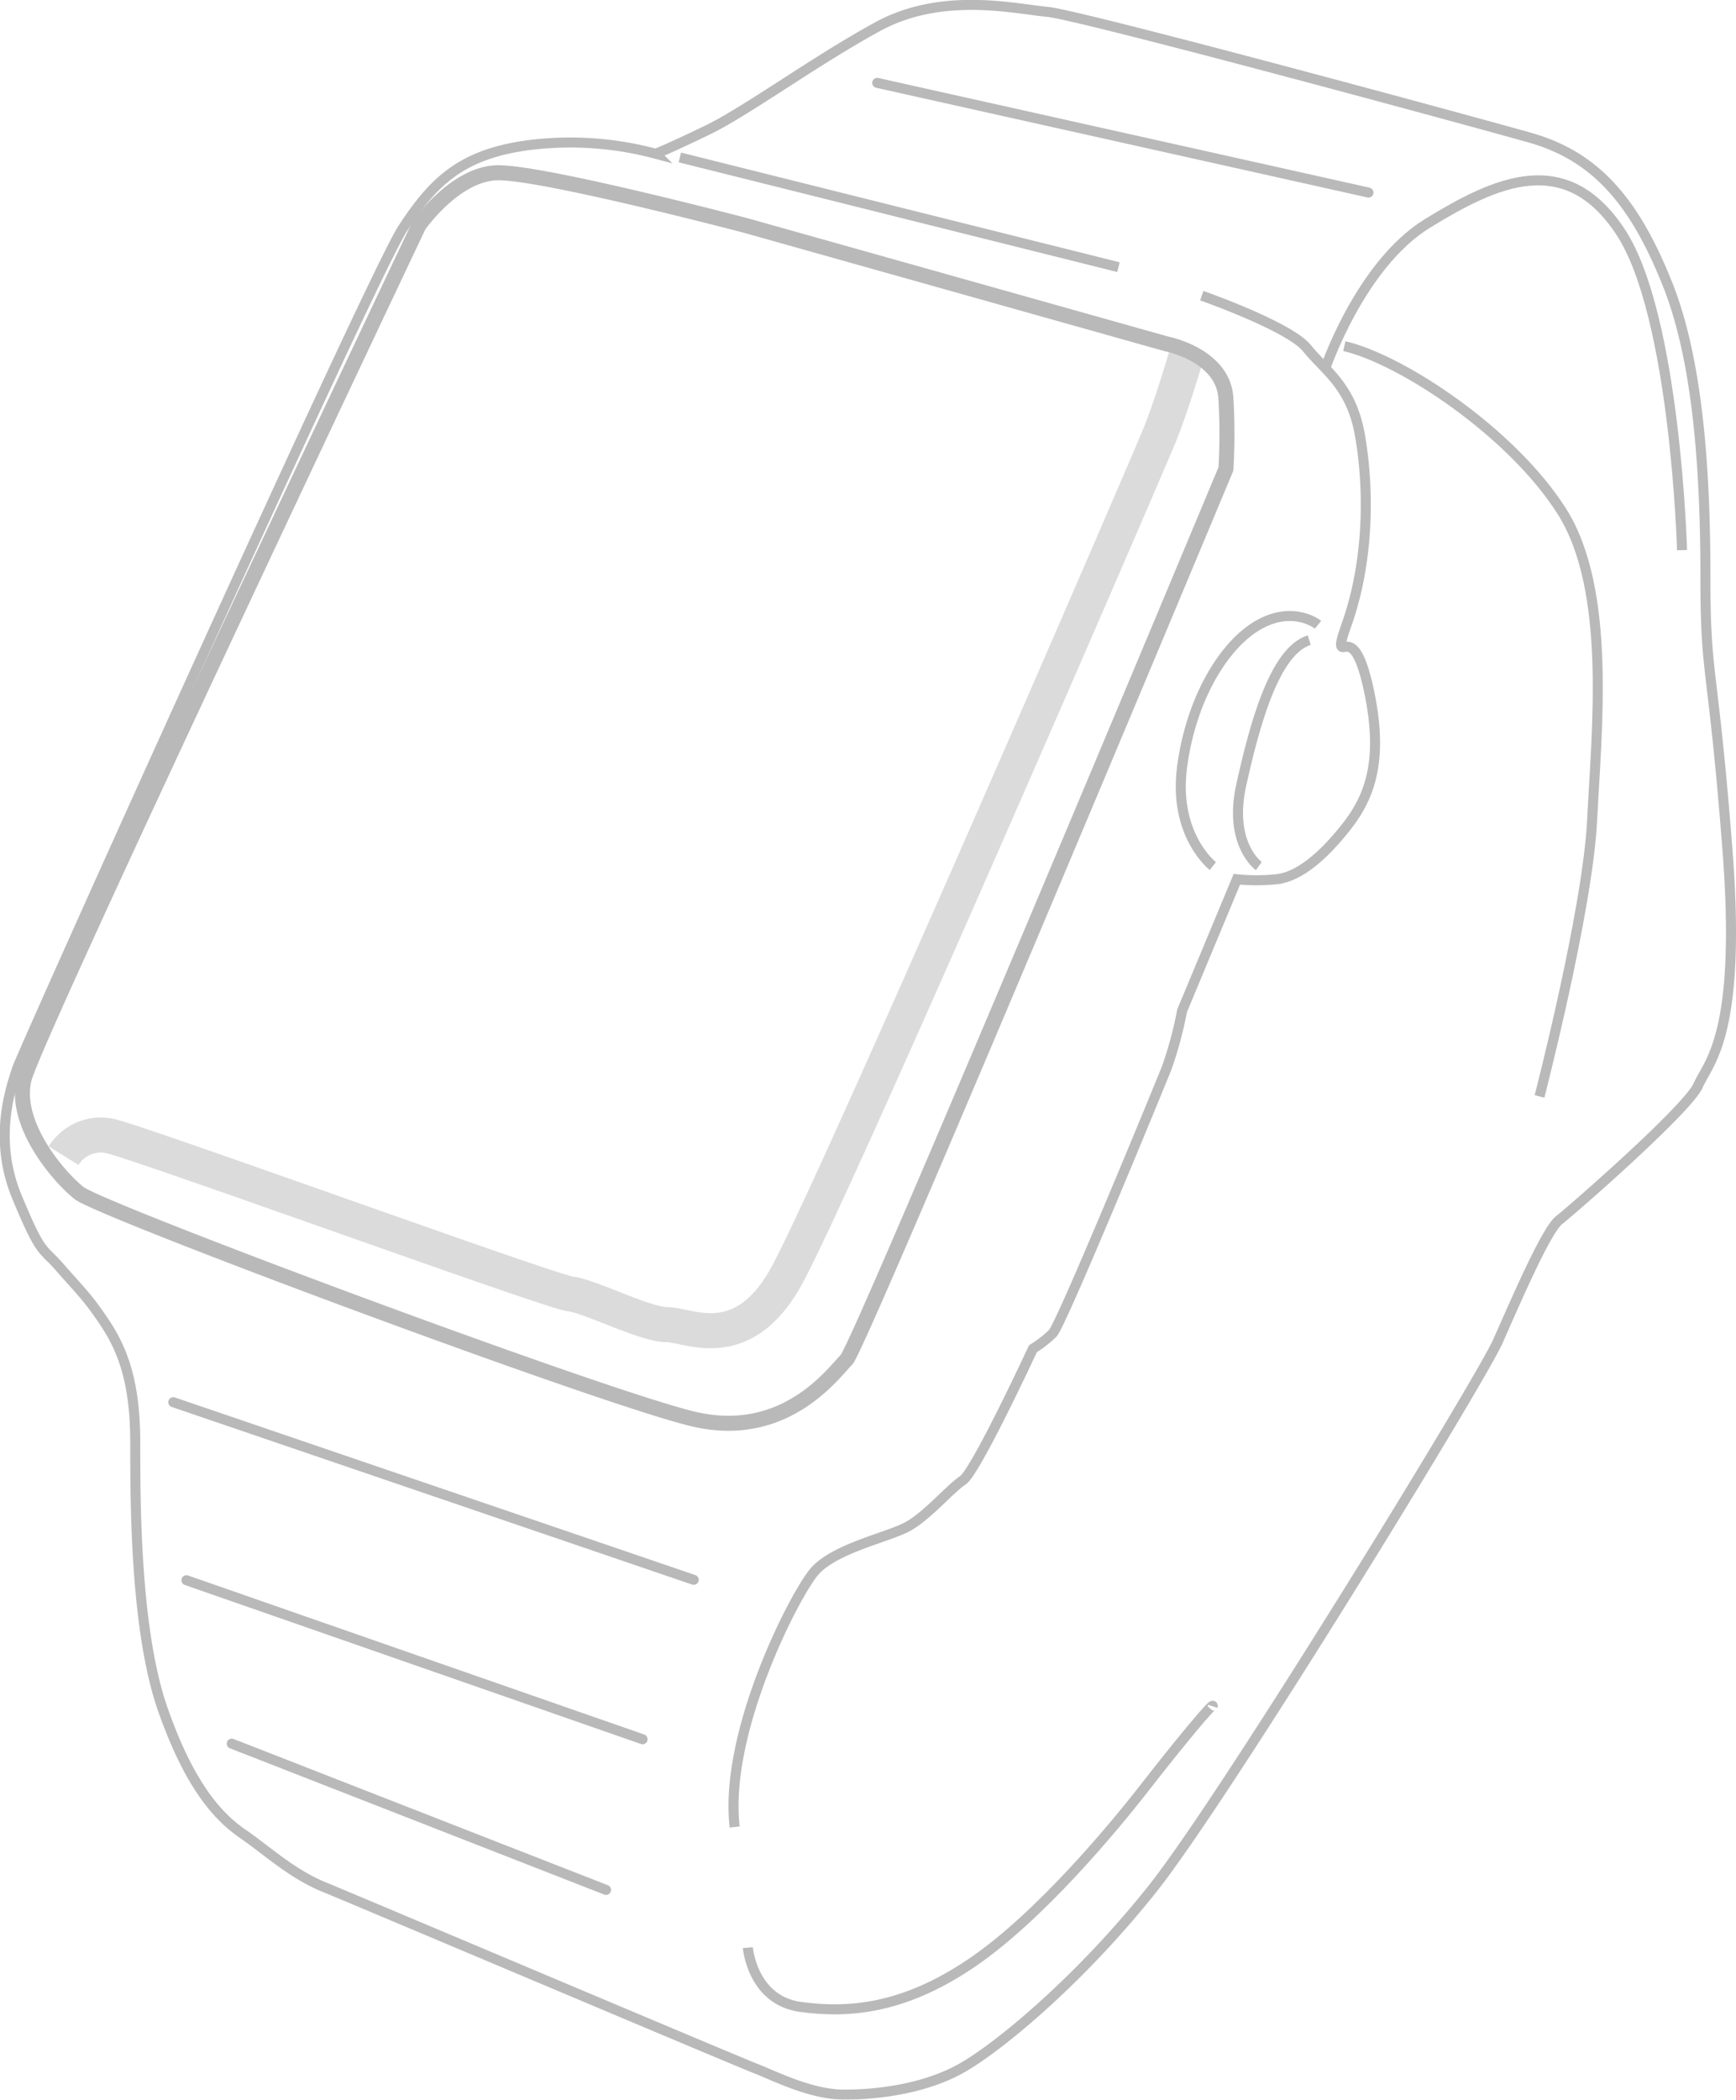<svg xmlns="http://www.w3.org/2000/svg" width="346.512" height="418.937" viewBox="0 0 346.512 418.937">
  <g id="Grupo_175" data-name="Grupo 175" transform="translate(-709.665 -2891.686)" opacity="0.49">
    <path id="Trazado_72" data-name="Trazado 72" d="M778,3245.184l103.889,35.441" transform="translate(-33.751 -73.724)" fill="none" stroke="#707070" stroke-linecap="round" stroke-width="2"/>
    <path id="Trazado_73" data-name="Trazado 73" d="M778,3286.758l91.048,31.729" transform="translate(-31.125 -79.777)" fill="none" stroke="#707070" stroke-linecap="round" stroke-width="2"/>
    <path id="Trazado_74" data-name="Trazado 74" d="M791.333,3323l74.707,29.182" transform="translate(-35.412 -83.415)" fill="none" stroke="#707070" stroke-linecap="round" stroke-width="2"/>
    <line id="Línea_11" data-name="Línea 11" x2="98.052" y2="21.887" transform="translate(884.761 2908.221)" fill="none" stroke="#707070" stroke-linecap="round" stroke-width="2"/>
    <g id="Grupo_42" data-name="Grupo 42" transform="translate(422.619 2765.662)">
      <path id="Trazado_62" data-name="Trazado 62" d="M331.371,382.85c4.961,11.965,4.961,9.922,8.755,14.3s5.253,5.545,8.755,10.8,6.128,11.673,6.128,23.93,0,37.645,5.545,53.4,11.381,21.594,16.05,24.8,9.63,7.879,16.05,10.506,82.294,34.727,86.087,36.186,11.089,5.253,17.8,5.253,16.05-1.167,23.346-5.253,23.638-17.509,38.229-35.894,65.368-101.262,68.87-109.141,9.63-22.179,12.257-24.222,25.68-22.178,27.723-26.847,8.755-9.922,5.836-47.275-4.377-33.852-4.377-53.7-1.167-42.9-7.587-58.948-14.008-25.389-27.431-29.182-89.881-24.513-96.3-25.1-21.011-4.086-33.851,2.918-26.264,16.926-34.143,20.72-10.214,4.669-10.214,4.669a66.039,66.039,0,0,0-25.1-1.751c-13.716,1.751-19.26,7.3-25.388,16.634s-76.166,164.88-77.041,167.8S326.41,370.885,331.371,382.85Z" transform="translate(-40.967 -18.068)" fill="none" stroke="#707070" stroke-width="2"/>
      <path id="Trazado_63" data-name="Trazado 63" d="M412.124,193.842s7-10.068,15.321-10.506,49.9,10.506,49.9,10.506l84.045,23.638s11.381,2.189,11.819,10.943a116.708,116.708,0,0,1,0,14.007s-73.1,175.093-75.728,177.72-12.257,16.2-30.641,11.819-118.188-41.585-122.565-45.086-13.132-14.007-10.943-22.762S412.124,193.842,412.124,193.842Z" transform="translate(-41.468 -22.83)" fill="none" stroke="#707070" stroke-width="3"/>
      <path id="Trazado_64" data-name="Trazado 64" d="M342.381,384.611a8.744,8.744,0,0,1,9.192-3.94c6.128,1.313,87.984,31.079,91.924,31.517s14.883,6.128,19.26,6.128,14.883,6.128,23.638-9.192S558.621,247.163,561.247,240.6s5.253-15.758,5.253-15.758" transform="translate(-42.638 -28)" fill="none" stroke="#707070" stroke-width="7" opacity="0.51"/>
      <path id="Trazado_65" data-name="Trazado 65" d="M482.881,179.838l87.547,21.887" transform="translate(-60.135 -22.396)" fill="none" stroke="#707070" stroke-width="2"/>
      <path id="Trazado_66" data-name="Trazado 66" d="M588.585,211.338s17.509,6.128,21.011,10.506,8.755,7.441,10.506,17.072,2.189,24.513-2.626,38.083c-1.907,5.374-.929,4.4,0,4.377.726.046,2.527-.144,4.377,8.317,3.064,14.007.438,21.449-4.377,27.577s-9.63,10.068-14.007,10.506a39.186,39.186,0,0,1-7.879,0l-10.943,26.264a76.466,76.466,0,0,1-3.064,11.381c-1.751,4.377-21.011,51.215-22.762,52.966a23.424,23.424,0,0,1-3.94,3.064s-11.381,24.513-14.007,26.264-7,7-10.943,9.192-14.883,4.377-18.823,9.192-17.947,31.954-15.758,50.777" transform="translate(-61.659 -26.319)" fill="none" stroke="#707070" stroke-width="2"/>
      <path id="Trazado_67" data-name="Trazado 67" d="M498.381,580.972s.875,10.506,10.506,11.819,20.573.438,34.143-8.755,28.453-27.139,34.581-35.019,14.007-17.509,13.57-16.2" transform="translate(-62.065 -66.339)" fill="none" stroke="#707070" stroke-width="2"/>
      <path id="Trazado_68" data-name="Trazado 68" d="M673.339,372.543s9.63-37.207,10.506-55.154,3.94-45.962-6.128-61.72-31.955-30.2-43.336-32.83" transform="translate(-79.002 -27.751)" fill="none" stroke="#707070" stroke-width="2"/>
      <path id="Trazado_69" data-name="Trazado 69" d="M629.881,222.948s7-21.011,20.573-29.328,27.577-14.883,38.521,1.751,12.257,63.471,12.257,63.471" transform="translate(-78.442 -23.046)" fill="none" stroke="#707070" stroke-width="2"/>
      <path id="Trazado_70" data-name="Trazado 70" d="M603.491,334.24s-7.9-6.128-6.146-19.7,8.317-24.513,15.321-28.453,11.819,0,11.819,0" transform="translate(-74.358 -35.41)" fill="none" stroke="#707070" stroke-width="2"/>
      <path id="Trazado_71" data-name="Trazado 71" d="M614.29,334.925s-6.128-4.377-3.5-16.2,6.566-26.7,13.57-28.89" transform="translate(-75.982 -36.095)" fill="none" stroke="#707070" stroke-width="2"/>
    </g>
  </g>
</svg>
